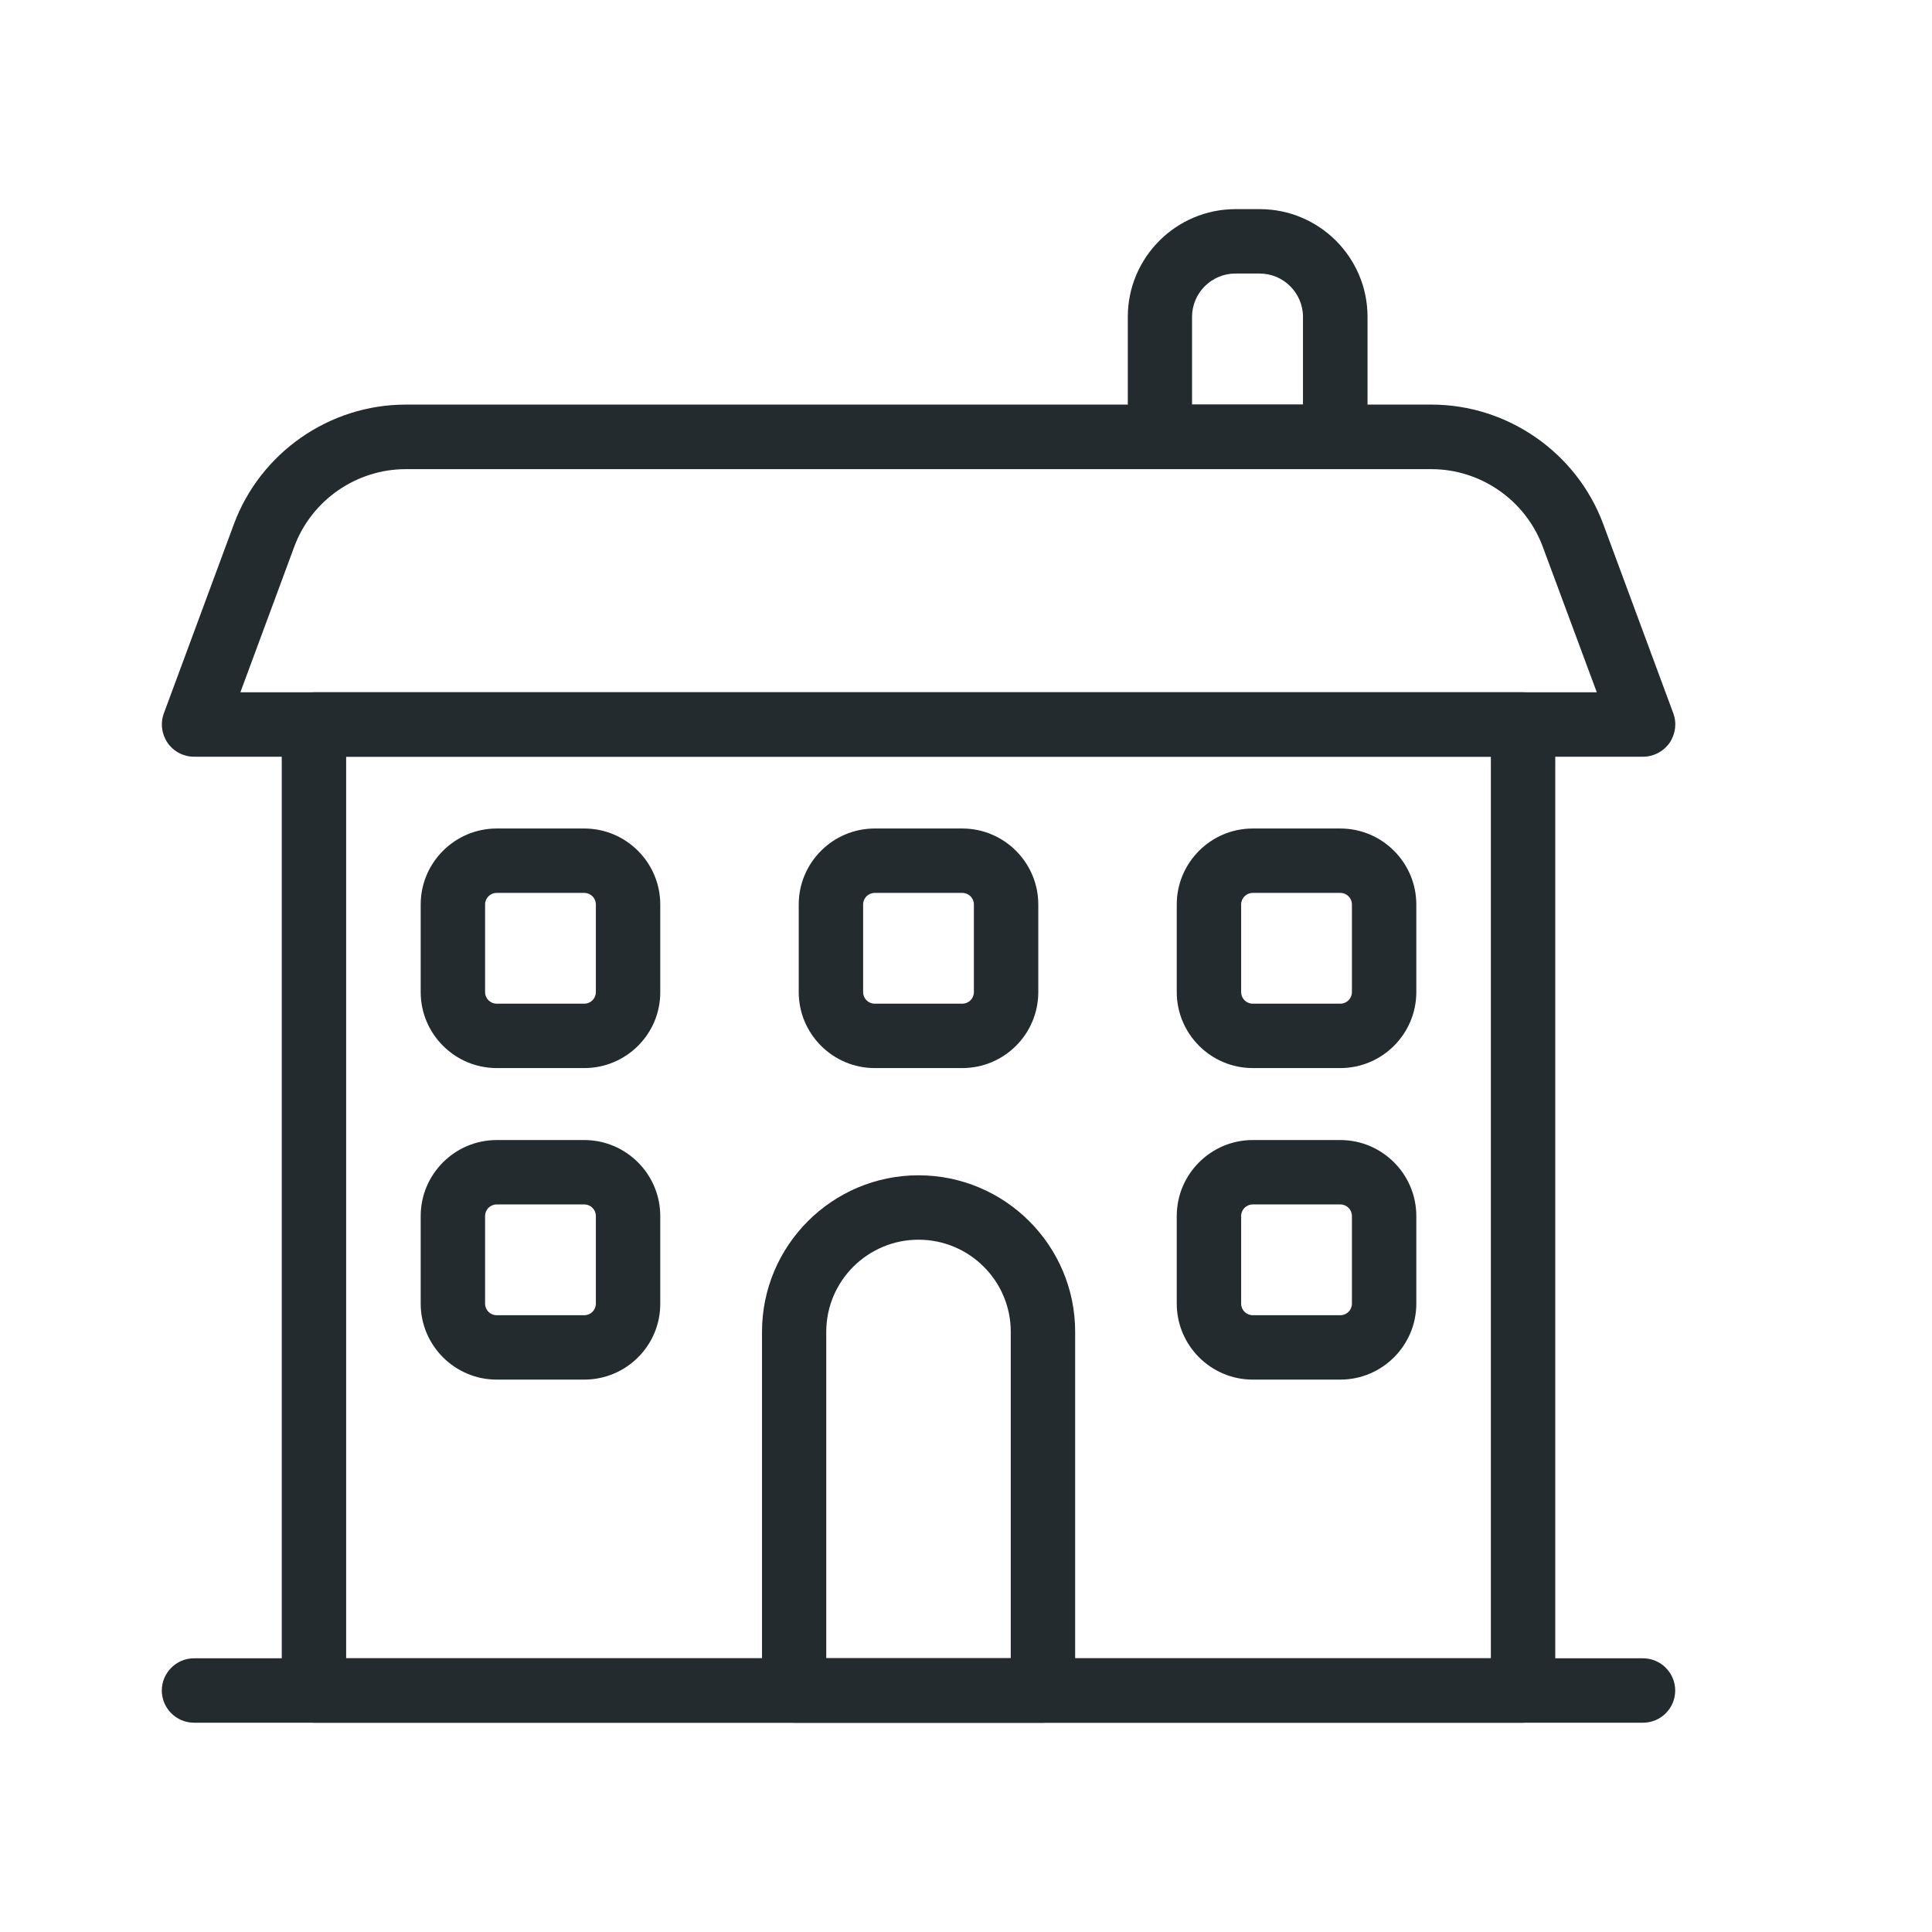 <svg width="24" height="24" viewBox="0 0 24 24" fill="none" xmlns="http://www.w3.org/2000/svg">
<g clip-path="url(#clip0_2762_24)">
<path d="M18.92 21.4H3.9C3.68 21.4 3.5 21.22 3.5 21V9C3.5 8.78 3.68 8.6 3.9 8.6H18.92C19.14 8.6 19.32 8.78 19.32 9V21C19.32 21.22 19.14 21.4 18.92 21.4ZM4.3 20.6H18.52V9.4H4.3V20.6Z" fill="#232B2F"/>
<path d="M12.956 21.4H9.866C9.646 21.4 9.466 21.22 9.466 21V16.544C9.466 15.472 10.338 14.6 11.41 14.6C12.484 14.6 13.356 15.472 13.356 16.544V21C13.356 21.22 13.176 21.4 12.956 21.4ZM10.266 20.6H12.556V16.544C12.556 15.912 12.042 15.4 11.41 15.4C10.778 15.4 10.264 15.914 10.264 16.544V20.6H10.266Z" fill="#232B2F"/>
<path d="M20.41 21.4H2.41C2.19 21.4 2.01 21.22 2.01 21C2.01 20.78 2.19 20.6 2.41 20.6H20.41C20.63 20.6 20.81 20.78 20.81 21C20.81 21.22 20.632 21.4 20.41 21.4Z" fill="#232B2F"/>
<path d="M11.954 13.268H10.866C10.346 13.268 9.922 12.844 9.922 12.324V11.236C9.922 10.716 10.346 10.292 10.866 10.292H11.954C12.474 10.292 12.898 10.716 12.898 11.236V12.324C12.898 12.844 12.476 13.268 11.954 13.268ZM10.866 11.092C10.786 11.092 10.722 11.156 10.722 11.236V12.324C10.722 12.404 10.786 12.468 10.866 12.468H11.954C12.034 12.468 12.098 12.404 12.098 12.324V11.236C12.098 11.156 12.034 11.092 11.954 11.092H10.866Z" fill="#232B2F"/>
<path d="M7.258 13.268H6.17C5.65 13.268 5.226 12.844 5.226 12.324V11.236C5.226 10.716 5.65 10.292 6.17 10.292H7.258C7.778 10.292 8.202 10.716 8.202 11.236V12.324C8.204 12.844 7.78 13.268 7.258 13.268ZM6.17 11.092C6.09 11.092 6.026 11.156 6.026 11.236V12.324C6.026 12.404 6.09 12.468 6.17 12.468H7.258C7.338 12.468 7.402 12.404 7.402 12.324V11.236C7.402 11.156 7.338 11.092 7.258 11.092H6.17Z" fill="#232B2F"/>
<path d="M16.65 13.268H15.562C15.042 13.268 14.618 12.844 14.618 12.324V11.236C14.618 10.716 15.042 10.292 15.562 10.292H16.65C17.17 10.292 17.594 10.716 17.594 11.236V12.324C17.594 12.844 17.17 13.268 16.65 13.268ZM15.562 11.092C15.482 11.092 15.418 11.156 15.418 11.236V12.324C15.418 12.404 15.482 12.468 15.562 12.468H16.65C16.73 12.468 16.794 12.404 16.794 12.324V11.236C16.794 11.156 16.73 11.092 16.65 11.092H15.562Z" fill="#232B2F"/>
<path d="M7.258 17.138H6.17C5.65 17.138 5.226 16.714 5.226 16.194V15.106C5.226 14.586 5.65 14.162 6.17 14.162H7.258C7.778 14.162 8.202 14.586 8.202 15.106V16.194C8.204 16.714 7.78 17.138 7.258 17.138ZM6.17 14.962C6.09 14.962 6.026 15.026 6.026 15.106V16.194C6.026 16.274 6.09 16.338 6.17 16.338H7.258C7.338 16.338 7.402 16.274 7.402 16.194V15.106C7.402 15.026 7.338 14.962 7.258 14.962H6.17Z" fill="#232B2F"/>
<path d="M16.65 17.138H15.562C15.042 17.138 14.618 16.714 14.618 16.194V15.106C14.618 14.586 15.042 14.162 15.562 14.162H16.65C17.17 14.162 17.594 14.586 17.594 15.106V16.194C17.594 16.714 17.17 17.138 16.65 17.138ZM15.562 14.962C15.482 14.962 15.418 15.026 15.418 15.106V16.194C15.418 16.274 15.482 16.338 15.562 16.338H16.65C16.73 16.338 16.794 16.274 16.794 16.194V15.106C16.794 15.026 16.73 14.962 16.65 14.962H15.562Z" fill="#232B2F"/>
<path d="M16.588 5.826H14.41C14.19 5.826 14.01 5.646 14.01 5.426V3.936C14.01 3.198 14.61 2.598 15.348 2.598H15.65C16.388 2.598 16.988 3.198 16.988 3.936V5.426C16.988 5.648 16.808 5.826 16.588 5.826ZM14.81 5.026H16.186V3.936C16.186 3.64 15.944 3.398 15.648 3.398H15.346C15.05 3.398 14.808 3.64 14.808 3.936V5.026H14.81Z" fill="#232B2F"/>
<path d="M20.41 9.4H2.41C2.28 9.4 2.156 9.336 2.082 9.228C2.008 9.12 1.99 8.984 2.036 8.86L2.906 6.51C3.236 5.622 4.092 5.026 5.04 5.026H17.782C18.728 5.026 19.586 5.622 19.916 6.51L20.786 8.86C20.832 8.982 20.814 9.12 20.74 9.228C20.664 9.336 20.542 9.4 20.41 9.4ZM2.986 8.6H19.836L19.164 6.79C18.95 6.214 18.394 5.828 17.782 5.828H5.04C4.426 5.828 3.87 6.214 3.656 6.79L2.986 8.6Z" fill="#232B2F"/>
</g>
<defs>
<clipPath id="clip0_2762_24">
<rect width="24" height="24" fill="white"/>
</clipPath>
</defs>
</svg>
